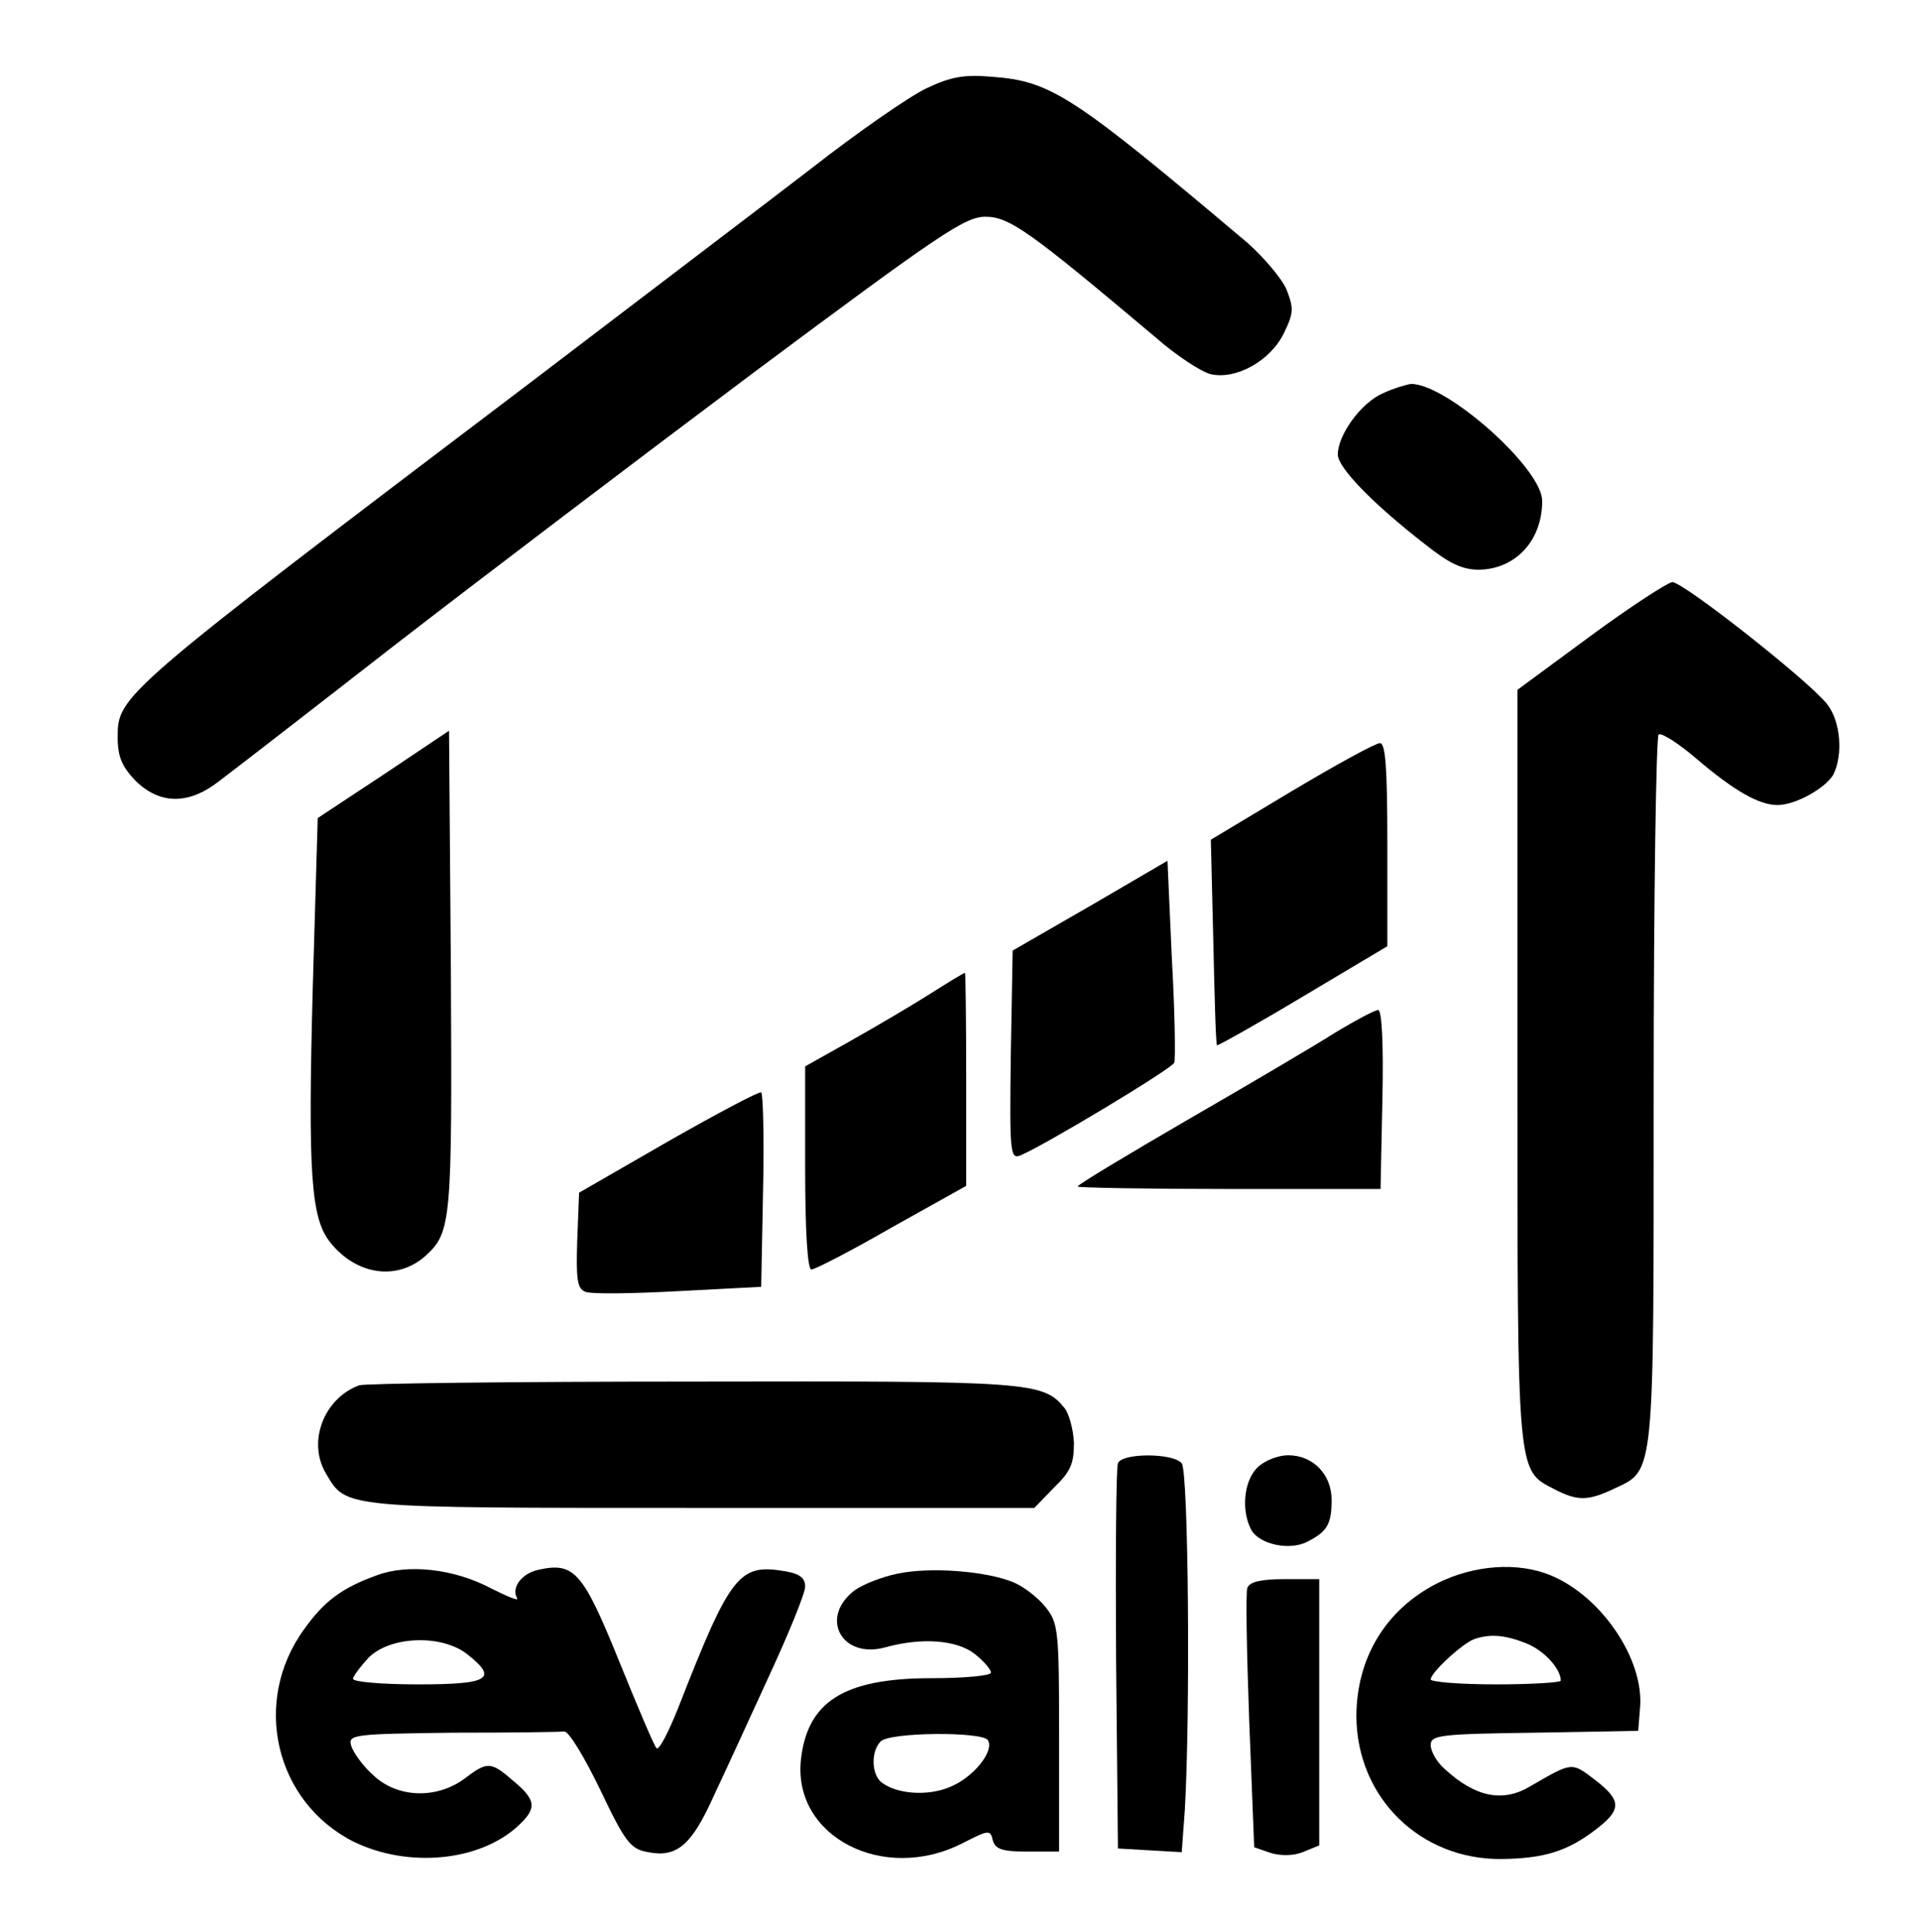 <?xml version="1.0" standalone="no"?>
<!DOCTYPE svg PUBLIC "-//W3C//DTD SVG 20010904//EN"
 "http://www.w3.org/TR/2001/REC-SVG-20010904/DTD/svg10.dtd">
<svg version="1.0" xmlns="http://www.w3.org/2000/svg"
 width="310pt" height="312pt" viewBox="0 0 310 312"
 preserveAspectRatio="xMidYMid meet">

<g transform="translate(0,312) scale(0.1,-0.1)"
fill="#000000" stroke="none">
<path d="M1495 2977 c-27 -13 -111 -71 -185 -129 -74 -57 -277 -211 -450 -343
-669 -507 -670 -508 -670 -576 0 -31 7 -47 29 -70 39 -38 85 -39 134 -1 20 15
148 114 284 220 137 106 399 305 582 442 298 222 339 250 372 250 39 0 72 -24
275 -195 33 -29 73 -55 88 -59 41 -10 97 21 119 66 16 33 16 40 4 71 -8 18
-37 52 -63 75 -282 238 -317 261 -412 268 -46 4 -67 0 -107 -19z"/>
<path d="M2233 2485 c-35 -15 -73 -67 -73 -99 0 -21 56 -79 141 -145 39 -31
60 -41 87 -41 59 1 102 47 102 111 0 53 -155 190 -212 189 -7 -1 -28 -7 -45
-15z"/>
<path d="M2568 2093 l-118 -87 0 -608 c0 -668 -1 -651 60 -683 37 -19 54 -19
96 1 66 31 64 13 64 643 0 313 4 572 8 575 5 3 33 -15 62 -40 60 -51 100 -74
130 -74 29 0 77 27 90 49 16 32 12 86 -10 114 -30 38 -232 197 -250 197 -8 -1
-68 -40 -132 -87z"/>
<path d="M619 1869 l-106 -70 -8 -273 c-8 -302 -3 -373 28 -412 42 -53 108
-63 154 -22 42 38 43 56 41 460 l-3 388 -106 -71z"/>
<path d="M2085 1842 l-130 -78 4 -164 c2 -91 4 -166 6 -168 1 -1 64 34 139 79
l136 81 0 164 c0 125 -3 164 -12 164 -7 0 -71 -35 -143 -78z"/>
<path d="M1760 1657 l-125 -72 -3 -169 c-2 -157 -1 -168 15 -162 37 15 245
140 249 150 2 6 1 82 -4 169 l-7 157 -125 -73z"/>
<path d="M1500 1514 c-30 -19 -88 -53 -127 -75 l-73 -41 0 -164 c0 -105 4
-164 10 -164 6 0 64 30 130 68 l120 67 0 173 c0 94 -1 172 -2 171 -2 0 -28
-16 -58 -35z"/>
<path d="M2155 1452 c-33 -21 -140 -84 -237 -140 -98 -57 -178 -105 -178 -108
0 -2 110 -4 244 -4 l245 0 3 145 c2 92 -1 145 -7 144 -5 0 -37 -17 -70 -37z"/>
<path d="M1079 1277 l-144 -83 -3 -77 c-2 -63 0 -78 13 -83 9 -4 76 -3 150 1
l134 7 3 155 c2 85 0 157 -3 159 -3 2 -71 -34 -150 -79z"/>
<path d="M580 883 c-57 -21 -84 -91 -54 -142 34 -57 20 -56 605 -56 l539 0 32
33 c27 26 32 39 32 72 -1 22 -8 47 -15 56 -35 43 -54 44 -601 43 -288 0 -530
-3 -538 -6z"/>
<path d="M1805 757 c-3 -7 -4 -149 -3 -317 l3 -305 52 -3 51 -3 5 68 c9 152 6
547 -5 560 -14 17 -97 17 -103 0z"/>
<path d="M2030 750 c-22 -22 -26 -69 -10 -100 13 -24 63 -35 92 -19 31 16 38
28 38 67 0 41 -30 72 -70 72 -17 0 -39 -9 -50 -20z"/>
<path d="M608 576 c-56 -20 -85 -42 -117 -87 -85 -117 -47 -279 80 -343 88
-43 204 -32 266 26 30 28 29 41 -8 72 -37 32 -42 32 -80 3 -46 -33 -109 -30
-147 7 -17 15 -32 37 -35 47 -5 18 3 19 164 21 93 0 174 1 180 2 7 1 33 -42
58 -94 41 -86 49 -96 78 -101 46 -9 70 12 105 90 17 36 57 123 89 193 32 69
59 135 59 146 0 14 -9 21 -34 25 -73 12 -87 -6 -171 -221 -16 -40 -31 -69 -35
-65 -4 4 -31 68 -61 142 -58 143 -72 159 -130 146 -27 -6 -44 -29 -34 -46 3
-5 -16 3 -42 16 -60 32 -135 40 -185 21z m146 -127 c51 -40 36 -49 -79 -49
-58 0 -105 4 -105 9 0 4 12 20 26 35 35 34 117 37 158 5z"/>
<path d="M1450 579 c-25 -5 -56 -17 -70 -27 -58 -44 -21 -112 50 -92 58 16
115 12 144 -11 14 -11 26 -25 26 -30 0 -5 -43 -9 -96 -9 -142 0 -201 -38 -211
-133 -12 -123 133 -198 260 -134 43 22 46 23 50 5 4 -14 15 -18 56 -18 l51 0
0 184 c0 173 -1 185 -22 211 -12 15 -35 33 -52 40 -44 18 -133 25 -186 14z
m145 -269 c11 -18 -24 -61 -62 -76 -36 -15 -86 -11 -110 8 -16 13 -17 50 -1
66 15 15 164 16 173 2z"/>
<path d="M2322 564 c-84 -42 -132 -121 -132 -216 1 -131 103 -231 234 -230 69
1 106 12 153 48 42 32 41 47 -2 80 -38 29 -36 29 -105 -11 -44 -26 -88 -17
-137 28 -13 11 -23 29 -23 39 0 16 14 18 168 20 l167 3 3 37 c7 78 -62 180
-144 214 -53 22 -123 17 -182 -12z m143 -98 c29 -12 55 -41 55 -60 0 -3 -47
-6 -105 -6 -58 0 -105 4 -105 8 0 11 51 58 70 65 26 9 50 7 85 -7z"/>
<path d="M2014 556 c-3 -7 -1 -105 3 -216 l8 -203 26 -9 c16 -5 37 -5 52 1
l27 11 0 215 0 215 -55 0 c-38 0 -57 -4 -61 -14z"/>
</g>
</svg>
